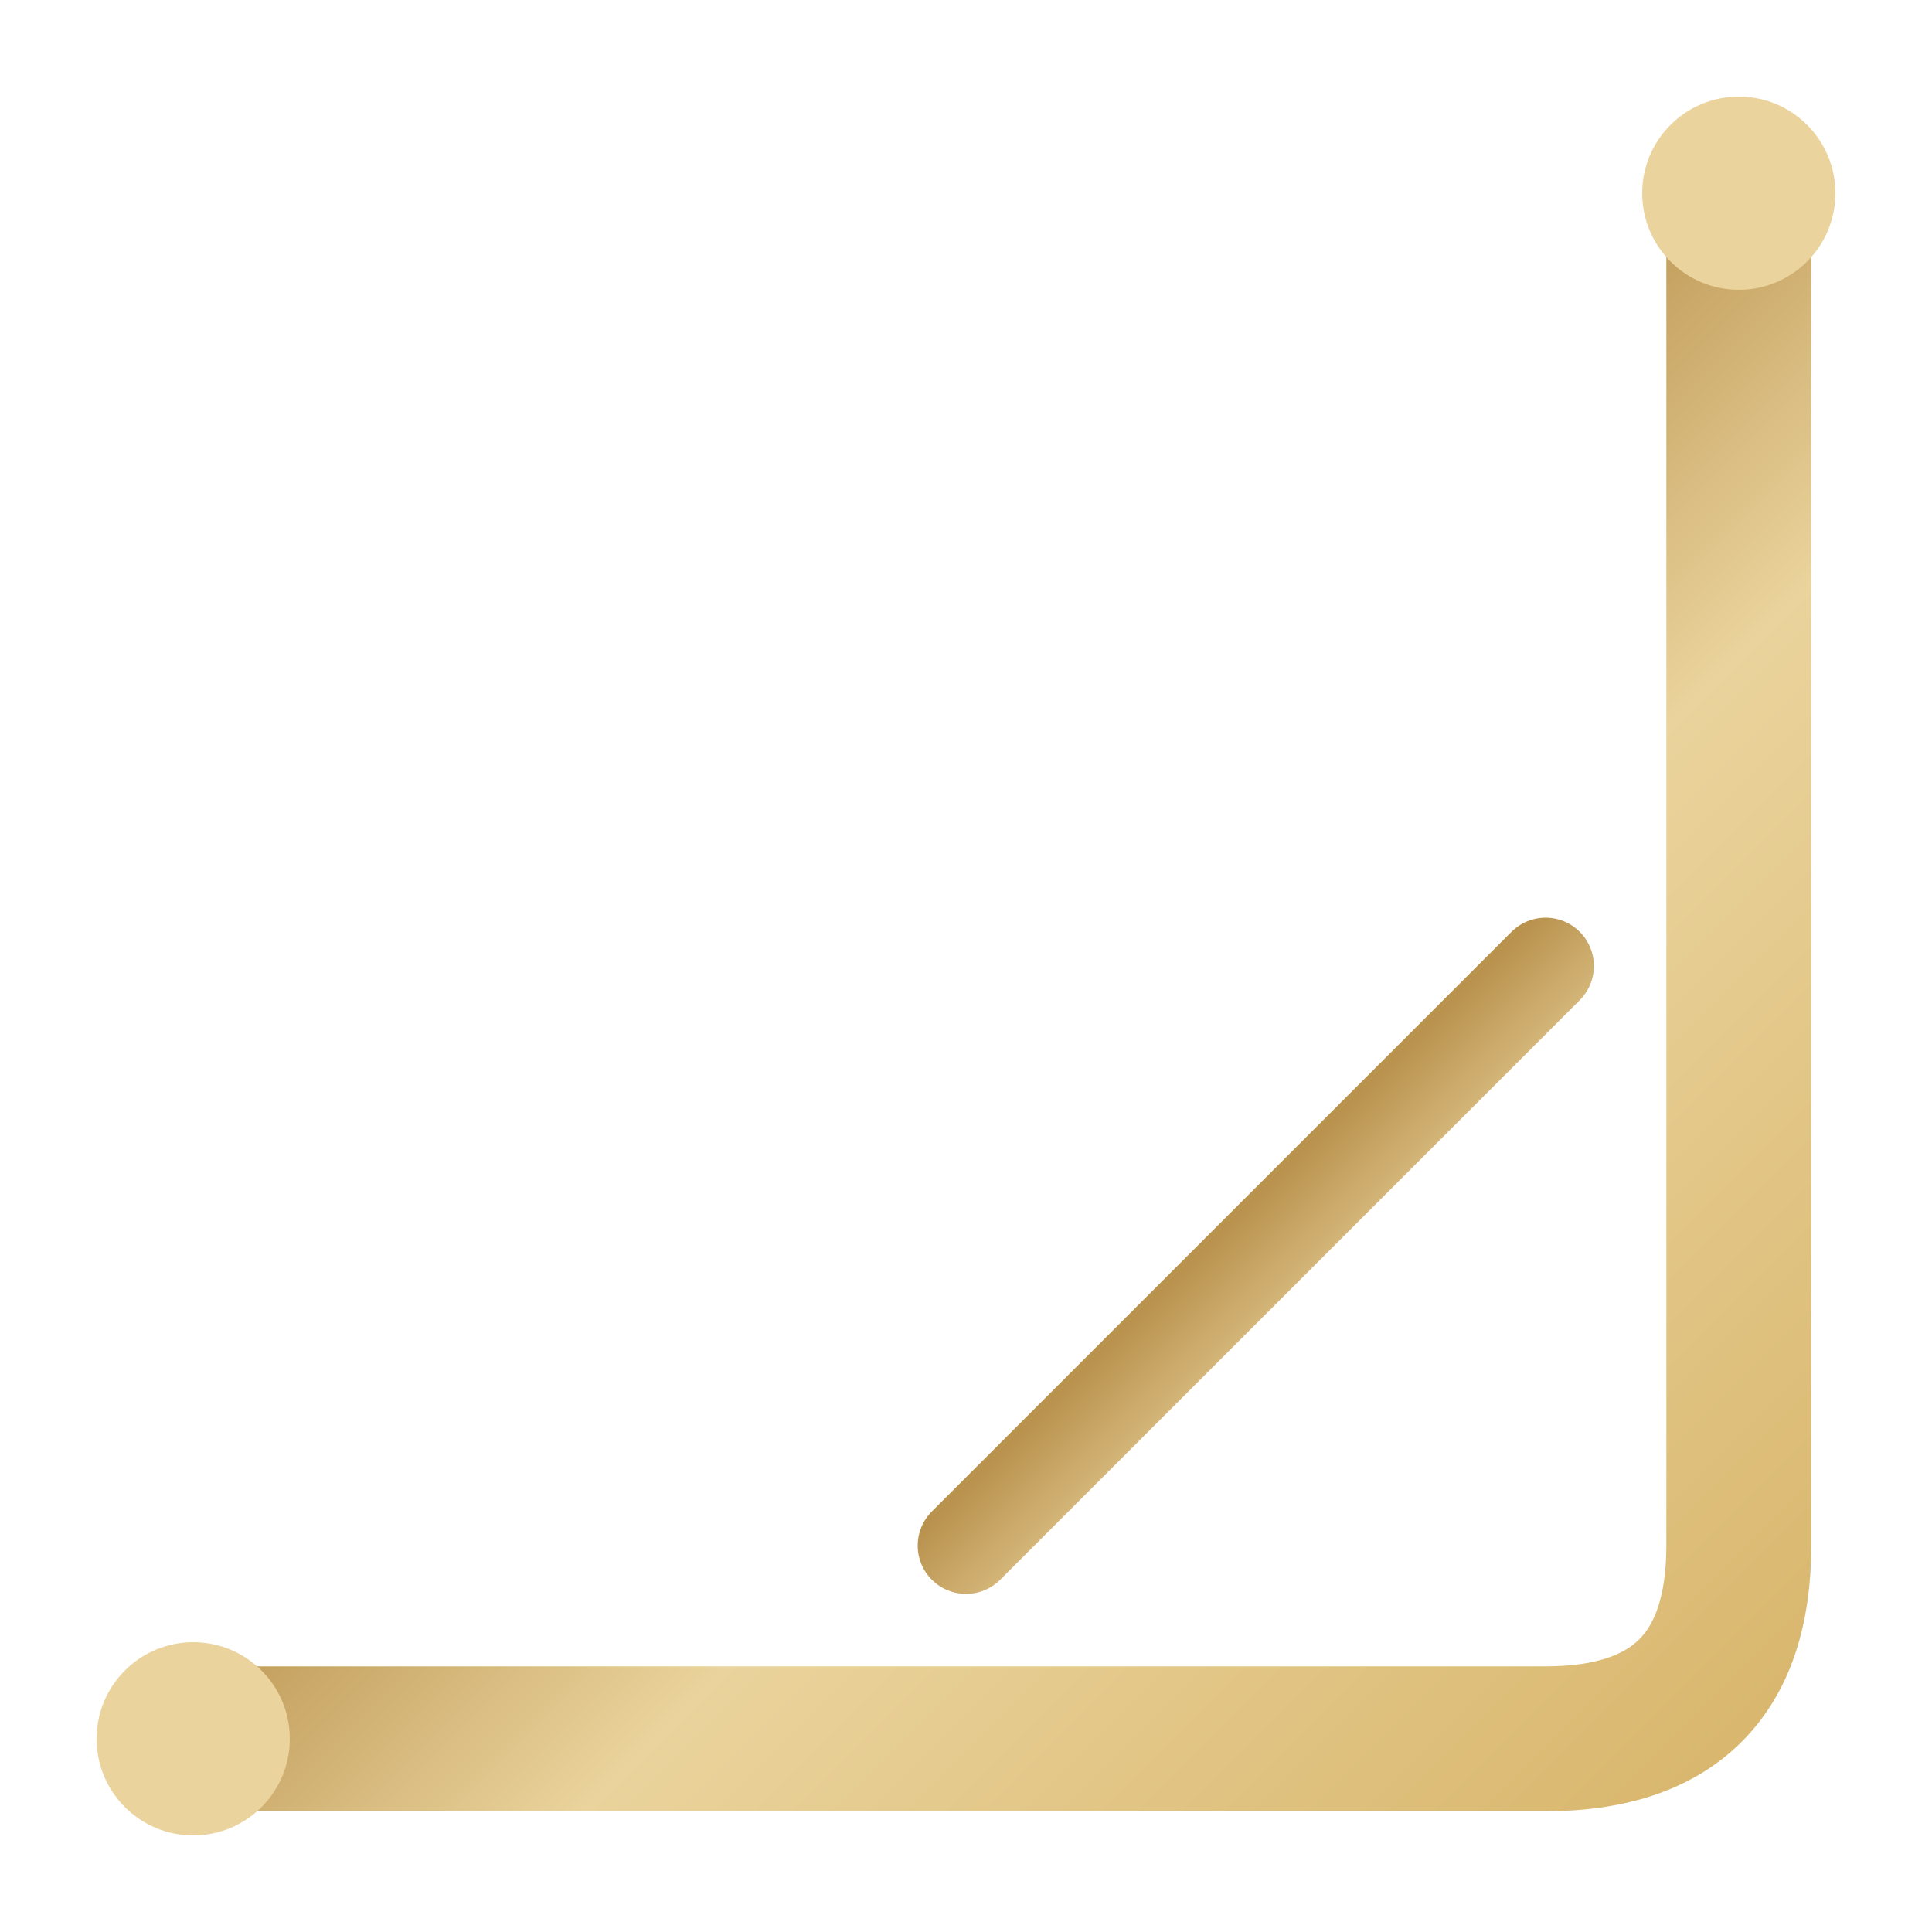<svg xmlns="http://www.w3.org/2000/svg" width="40" height="40" viewBox="0 0 40 40">
  <defs>
<linearGradient id="goldGradient" x1="0%" y1="0%" x2="100%" y2="100%">
  <stop offset="0%" stop-color="#D9B76E"/>
  <stop offset="35%" stop-color="#EAD39C"/>
  <stop offset="55%" stop-color="#B9924E"/>
  <stop offset="100%" stop-color="#D9B76E"/>
</linearGradient>

<filter id="softShadow" x="-50%" y="-50%" width="200%" height="200%">
  <feDropShadow dx="0" dy="2" stdDeviation="2" flood-color="#071E22" flood-opacity="0.55"/>
</filter>
</defs>
  <g transform="scale(-1,-1) translate(-40,-40)">
<path d="M4 36 L4 8 Q4 4 8 4 L36 4" fill="none" stroke="url(#goldGradient)" stroke-width="3" stroke-linecap="round"/>
<path d="M8 20 L20 8" fill="none" stroke="url(#goldGradient)" stroke-width="2" stroke-linecap="round"/>
<circle cx="4" cy="36" r="2" fill="#EAD39C"/><circle cx="36" cy="4" r="2" fill="#EAD39C"/>
</g>
</svg>